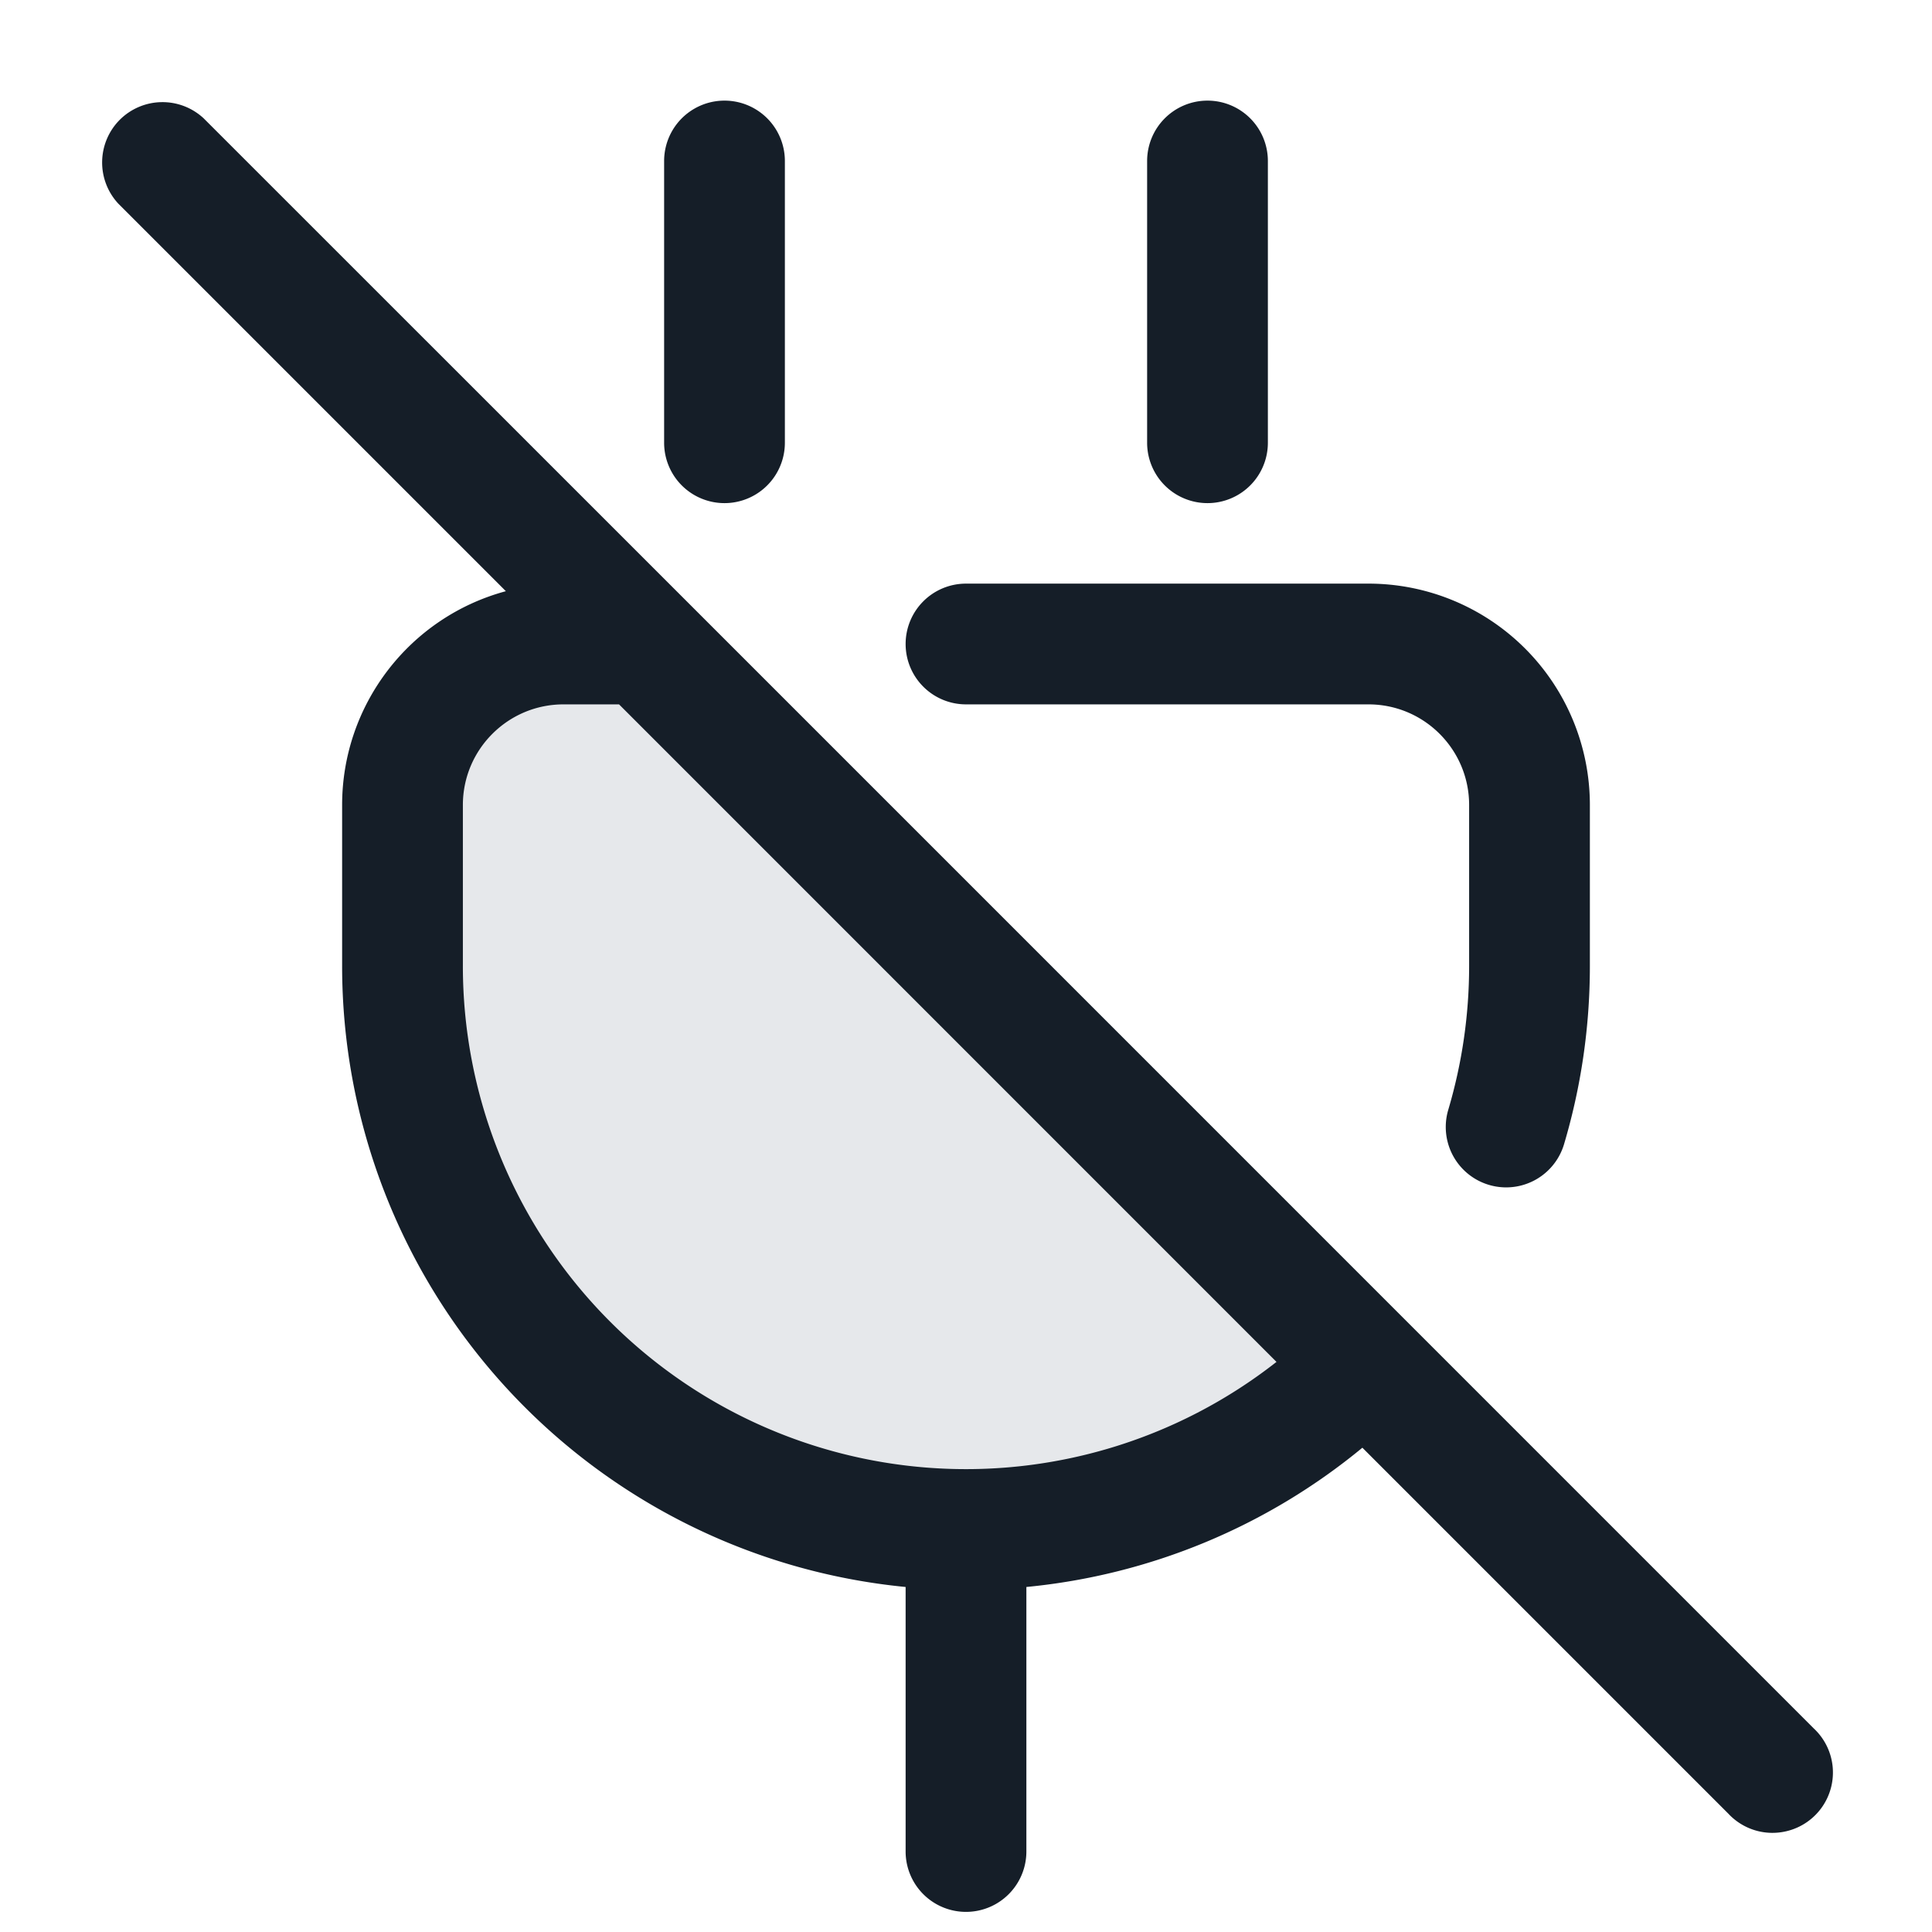 <svg xmlns="http://www.w3.org/2000/svg" viewBox="0 0 24 24"><path fill="#636F7E" opacity=".16" d="M5 10.2V12a7 7 0 0 0 11.899 5L8 8h-.8c-.186 0-.279 0-.357.006a2 2 0 0 0-1.837 1.837C5 9.921 5 10.014 5 10.2Z"/><path fill="#151E28" d="M6.284 7.344 1.47 2.53a.751.751 0 0 1 .018-1.042.751.751 0 0 1 1.042-.018l5.996 5.995.009.009L22.53 21.47a.749.749 0 0 1-.326 1.275.749.749 0 0 1-.734-.215l-4.546-4.546a7.717 7.717 0 0 1-4.174 1.73V23a.75.75 0 0 1-1.5 0v-3.286a7.75 7.75 0 0 1-7-7.714v-2c0-1.243.834-2.332 2.034-2.656ZM7 8.75c-.69 0-1.25.56-1.25 1.25v2a6.25 6.25 0 0 0 10.107 4.918L7.69 8.75ZM11.25 8a.75.75 0 0 1 .75-.75h5A2.75 2.75 0 0 1 19.75 10v2c0 .768-.112 1.511-.321 2.214a.75.75 0 0 1-1.438-.428c.172-.58.259-1.181.259-1.786v-2c0-.69-.56-1.25-1.25-1.25h-5a.75.75 0 0 1-.75-.75Zm-1.5-6v3.5a.75.75 0 0 1-1.5 0V2a.75.75 0 0 1 1.5 0ZM15 1.25a.75.75 0 0 1 .75.75v3.5a.75.75 0 0 1-1.5 0V2a.75.75 0 0 1 .75-.75Z"/></svg>